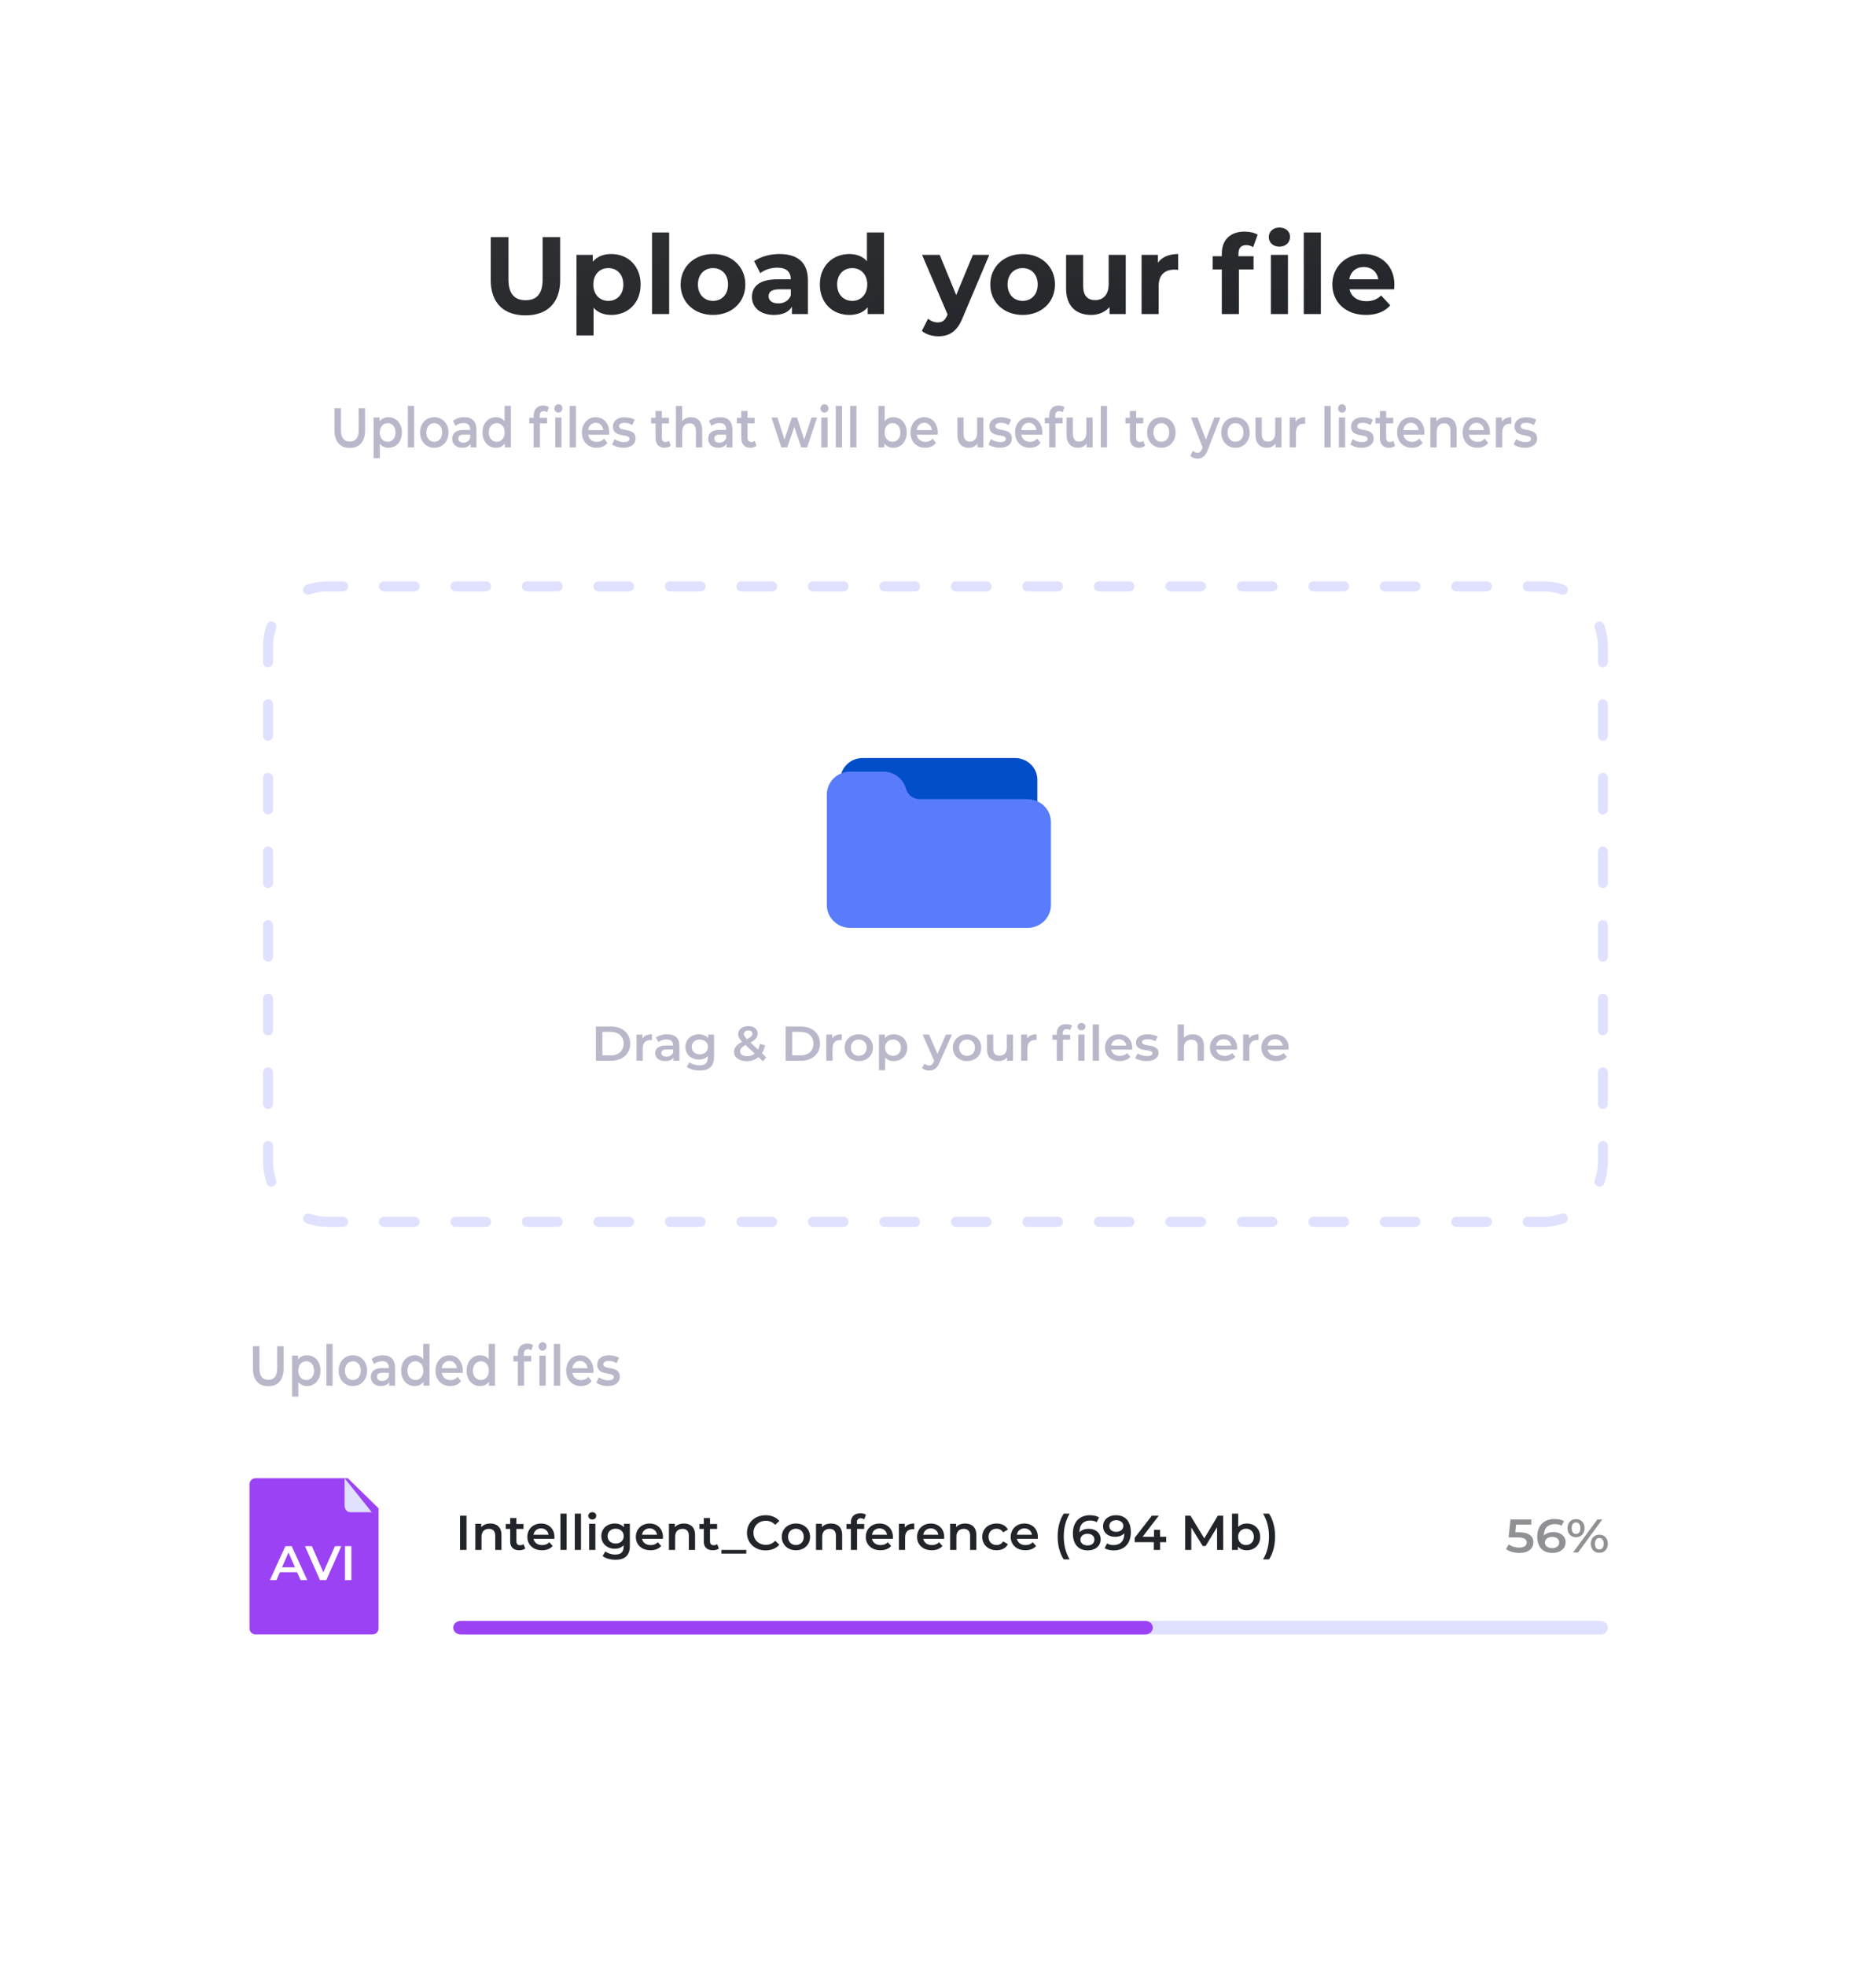 <svg width="272" height="285" viewBox="0 0 272 285" fill="none" xmlns="http://www.w3.org/2000/svg">
<g filter="url(#filter0_d)">
<path d="M15 16.179C15 11.31 18.962 7.364 23.849 7.364H248.015C252.902 7.364 256.864 11.31 256.864 16.179V252.711C256.864 257.579 252.902 261.526 248.015 261.526H23.849C18.962 261.526 15 257.579 15 252.711V16.179Z" fill="white"/>
</g>
<path d="M76.184 45.711C79.343 45.711 81.217 43.894 81.217 40.611V34.364H78.677V40.515C78.677 42.635 77.772 43.512 76.2 43.512C74.644 43.512 73.724 42.635 73.724 40.515V34.364H71.152V40.611C71.152 43.894 73.025 45.711 76.184 45.711Z" fill="url(#paint0_linear)"/>
<path d="M88.632 36.818C87.489 36.818 86.568 37.184 85.949 37.934V36.945H83.583V48.611H86.06V44.611C86.695 45.312 87.568 45.647 88.632 45.647C91.029 45.647 92.886 43.926 92.886 41.233C92.886 38.539 91.029 36.818 88.632 36.818ZM88.203 43.607C86.965 43.607 86.028 42.715 86.028 41.233C86.028 39.75 86.965 38.858 88.203 38.858C89.441 38.858 90.378 39.75 90.378 41.233C90.378 42.715 89.441 43.607 88.203 43.607Z" fill="url(#paint1_linear)"/>
<path d="M94.544 45.52H97.02V33.694H94.544V45.52Z" fill="url(#paint2_linear)"/>
<path d="M103.383 45.647C106.097 45.647 108.066 43.814 108.066 41.233C108.066 38.651 106.097 36.818 103.383 36.818C100.668 36.818 98.684 38.651 98.684 41.233C98.684 43.814 100.668 45.647 103.383 45.647ZM103.383 43.607C102.144 43.607 101.192 42.715 101.192 41.233C101.192 39.75 102.144 38.858 103.383 38.858C104.621 38.858 105.557 39.75 105.557 41.233C105.557 42.715 104.621 43.607 103.383 43.607Z" fill="url(#paint3_linear)"/>
<path d="M113.026 36.818C111.661 36.818 110.28 37.184 109.343 37.854L110.232 39.591C110.851 39.097 111.788 38.794 112.693 38.794C114.026 38.794 114.661 39.416 114.661 40.483H112.693C110.089 40.483 109.026 41.535 109.026 43.049C109.026 44.532 110.216 45.647 112.217 45.647C113.471 45.647 114.36 45.233 114.82 44.452V45.52H117.138V40.627C117.138 38.029 115.63 36.818 113.026 36.818ZM112.836 43.974C111.963 43.974 111.439 43.559 111.439 42.938C111.439 42.364 111.804 41.934 112.963 41.934H114.661V42.81C114.376 43.591 113.661 43.974 112.836 43.974Z" fill="url(#paint4_linear)"/>
<path d="M125.695 33.694V37.854C125.076 37.153 124.187 36.818 123.139 36.818C120.726 36.818 118.869 38.539 118.869 41.233C118.869 43.926 120.726 45.647 123.139 45.647C124.282 45.647 125.187 45.281 125.806 44.532V45.52H128.171V33.694H125.695ZM123.568 43.607C122.33 43.607 121.377 42.715 121.377 41.233C121.377 39.75 122.33 38.858 123.568 38.858C124.79 38.858 125.743 39.75 125.743 41.233C125.743 42.715 124.79 43.607 123.568 43.607Z" fill="url(#paint5_linear)"/>
<path d="M141.055 36.945L138.642 42.763L136.245 36.945H133.689L137.388 45.583L137.356 45.663C137.023 46.428 136.642 46.731 135.959 46.731C135.467 46.731 134.943 46.524 134.562 46.189L133.658 47.958C134.213 48.452 135.166 48.739 136.039 48.739C137.579 48.739 138.753 48.117 139.579 46.046L143.436 36.945H141.055Z" fill="url(#paint6_linear)"/>
<path d="M148.278 45.647C150.993 45.647 152.961 43.814 152.961 41.233C152.961 38.651 150.993 36.818 148.278 36.818C145.564 36.818 143.579 38.651 143.579 41.233C143.579 43.814 145.564 45.647 148.278 45.647ZM148.278 43.607C147.04 43.607 146.088 42.715 146.088 41.233C146.088 39.75 147.04 38.858 148.278 38.858C149.517 38.858 150.453 39.75 150.453 41.233C150.453 42.715 149.517 43.607 148.278 43.607Z" fill="url(#paint7_linear)"/>
<path d="M160.744 36.945V41.185C160.744 42.763 159.919 43.496 158.776 43.496C157.681 43.496 157.046 42.858 157.046 41.424V36.945H154.569V41.79C154.569 44.436 156.077 45.647 158.22 45.647C159.268 45.647 160.22 45.249 160.871 44.5V45.52H163.221V36.945H160.744Z" fill="url(#paint8_linear)"/>
<path d="M167.88 38.077V36.945H165.515V45.52H167.992V41.472C167.992 39.83 168.896 39.081 170.262 39.081C170.452 39.081 170.611 39.097 170.817 39.113V36.818C169.5 36.818 168.484 37.248 167.88 38.077Z" fill="url(#paint9_linear)"/>
<path d="M185.499 35.75C186.42 35.75 187.039 35.145 187.039 34.316C187.039 33.551 186.42 32.977 185.499 32.977C184.579 32.977 183.959 33.583 183.959 34.364C183.959 35.145 184.579 35.75 185.499 35.75ZM180.689 35.527C181.07 35.527 181.42 35.639 181.689 35.83L182.34 34.029C181.88 33.71 181.15 33.567 180.451 33.567C178.324 33.567 177.149 34.826 177.149 36.754V37.137H175.832V39.049H177.149V45.52H179.626V39.049H181.753V37.137H179.562V36.77C179.562 35.925 179.959 35.527 180.689 35.527ZM184.261 45.52H186.738V36.945H184.261V45.52Z" fill="url(#paint10_linear)"/>
<path d="M189.033 45.52H191.509V33.694H189.033V45.52Z" fill="url(#paint11_linear)"/>
<path d="M202.174 41.264C202.174 38.507 200.237 36.818 197.729 36.818C195.125 36.818 193.173 38.667 193.173 41.233C193.173 43.782 195.093 45.647 198.046 45.647C199.586 45.647 200.777 45.169 201.57 44.261L200.253 42.826C199.665 43.384 199.014 43.655 198.11 43.655C196.808 43.655 195.903 43.002 195.665 41.934H202.126C202.142 41.727 202.174 41.456 202.174 41.264ZM197.744 38.699C198.856 38.699 199.665 39.4 199.84 40.483H195.633C195.808 39.384 196.617 38.699 197.744 38.699Z" fill="url(#paint12_linear)"/>
<path d="M50.718 64.924C52.101 64.924 52.934 64.025 52.934 62.373V59.173H52.007V62.332C52.007 63.498 51.543 64.001 50.725 64.001C49.907 64.001 49.436 63.498 49.436 62.332V59.173H48.494V62.373C48.494 64.025 49.327 64.924 50.718 64.924Z" fill="#B8B8CA"/>
<path d="M56.309 60.469C55.781 60.469 55.332 60.672 55.028 61.085V60.518H54.166V66.414H55.071V64.317C55.383 64.713 55.817 64.9 56.309 64.9C57.439 64.9 58.272 64.025 58.272 62.68C58.272 61.344 57.439 60.469 56.309 60.469ZM56.208 64.033C55.556 64.033 55.056 63.507 55.056 62.68C55.056 61.854 55.556 61.328 56.208 61.328C56.86 61.328 57.352 61.854 57.352 62.68C57.352 63.507 56.86 64.033 56.208 64.033Z" fill="#B8B8CA"/>
<path d="M59.131 64.843H60.036V58.833H59.131V64.843Z" fill="#B8B8CA"/>
<path d="M62.963 64.9C64.165 64.9 65.027 63.976 65.027 62.68C65.027 61.385 64.165 60.469 62.963 60.469C61.775 60.469 60.906 61.385 60.906 62.68C60.906 63.976 61.775 64.9 62.963 64.9ZM62.963 64.033C62.311 64.033 61.818 63.507 61.818 62.68C61.818 61.854 62.311 61.328 62.963 61.328C63.622 61.328 64.114 61.854 64.114 62.68C64.114 63.507 63.622 64.033 62.963 64.033Z" fill="#B8B8CA"/>
<path d="M67.321 60.469C66.698 60.469 66.097 60.647 65.684 61.004L66.039 61.741C66.328 61.474 66.778 61.312 67.212 61.312C67.857 61.312 68.175 61.66 68.175 62.251V62.316H67.176C66.002 62.316 65.568 62.883 65.568 63.604C65.568 64.357 66.126 64.9 67.009 64.9C67.589 64.9 68.009 64.689 68.226 64.317V64.843H69.081V62.308C69.081 61.06 68.436 60.469 67.321 60.469ZM67.198 64.163C66.734 64.163 66.459 63.928 66.459 63.563C66.459 63.247 66.625 62.988 67.241 62.988H68.175V63.49C68.023 63.936 67.639 64.163 67.198 64.163Z" fill="#B8B8CA"/>
<path d="M73.16 58.833V61.052C72.856 60.656 72.415 60.469 71.915 60.469C70.792 60.469 69.959 61.336 69.959 62.68C69.959 64.025 70.792 64.9 71.915 64.9C72.444 64.9 72.892 64.697 73.197 64.284V64.843H74.066V58.833H73.16ZM72.023 64.033C71.371 64.033 70.872 63.507 70.872 62.68C70.872 61.854 71.371 61.328 72.023 61.328C72.675 61.328 73.175 61.854 73.175 62.68C73.175 63.507 72.675 64.033 72.023 64.033Z" fill="#B8B8CA"/>
<path d="M80.96 59.805C81.3 59.805 81.54 59.53 81.54 59.173C81.54 58.841 81.293 58.59 80.96 58.59C80.627 58.59 80.381 58.857 80.381 59.198C80.381 59.538 80.627 59.805 80.96 59.805ZM77.375 60.275V60.55H76.738V61.36H77.375V64.843H78.28V61.36H79.316V60.55H78.251V60.291C78.251 59.829 78.447 59.594 78.823 59.594C79.012 59.594 79.186 59.667 79.323 59.773L79.577 59.011C79.374 58.849 79.07 58.776 78.758 58.776C77.86 58.776 77.375 59.368 77.375 60.275ZM80.504 64.843H81.409V60.518H80.504V64.843Z" fill="#B8B8CA"/>
<path d="M82.599 64.843H83.504V58.833H82.599V64.843Z" fill="#B8B8CA"/>
<path d="M88.328 62.705C88.328 61.352 87.503 60.469 86.373 60.469C85.221 60.469 84.374 61.393 84.374 62.68C84.374 63.968 85.214 64.9 86.51 64.9C87.177 64.9 87.72 64.657 88.068 64.195L87.582 63.571C87.307 63.887 86.967 64.041 86.532 64.041C85.859 64.041 85.388 63.636 85.279 63.004H88.314C88.321 62.907 88.328 62.786 88.328 62.705ZM86.373 61.279C86.967 61.279 87.394 61.709 87.466 62.332H85.272C85.359 61.7 85.786 61.279 86.373 61.279Z" fill="#B8B8CA"/>
<path d="M90.393 64.9C91.48 64.9 92.146 64.373 92.146 63.563C92.146 61.87 89.756 62.648 89.756 61.773C89.756 61.49 90.016 61.287 90.567 61.287C90.936 61.287 91.306 61.368 91.675 61.611L92.023 60.842C91.675 60.607 91.088 60.469 90.574 60.469C89.531 60.469 88.872 61.004 88.872 61.822C88.872 63.547 91.262 62.77 91.262 63.596C91.262 63.895 91.023 64.074 90.451 64.074C89.966 64.074 89.444 63.895 89.104 63.644L88.756 64.414C89.104 64.689 89.749 64.9 90.393 64.9Z" fill="#B8B8CA"/>
<path d="M96.999 63.887C96.861 64.009 96.68 64.066 96.492 64.066C96.144 64.066 95.956 63.839 95.956 63.417V61.36H96.991V60.55H95.956V59.562H95.05V60.55H94.413V61.36H95.05V63.442C95.05 64.398 95.535 64.9 96.383 64.9C96.709 64.9 97.035 64.802 97.252 64.608L96.999 63.887Z" fill="#B8B8CA"/>
<path d="M100.191 60.469C99.655 60.469 99.199 60.664 98.902 61.02V58.833H97.997V64.843H98.902V62.656C98.902 61.789 99.337 61.352 99.981 61.352C100.561 61.352 100.901 61.725 100.901 62.494V64.843H101.806V62.364C101.806 61.06 101.118 60.469 100.191 60.469Z" fill="#B8B8CA"/>
<path d="M104.432 60.469C103.81 60.469 103.208 60.647 102.796 61.004L103.15 61.741C103.44 61.474 103.889 61.312 104.324 61.312C104.968 61.312 105.287 61.66 105.287 62.251V62.316H104.288C103.114 62.316 102.68 62.883 102.68 63.604C102.68 64.357 103.237 64.9 104.121 64.9C104.7 64.9 105.121 64.689 105.338 64.317V64.843H106.192V62.308C106.192 61.06 105.548 60.469 104.432 60.469ZM104.309 64.163C103.846 64.163 103.571 63.928 103.571 63.563C103.571 63.247 103.737 62.988 104.353 62.988H105.287V63.49C105.135 63.936 104.751 64.163 104.309 64.163Z" fill="#B8B8CA"/>
<path d="M109.426 63.887C109.288 64.009 109.107 64.066 108.919 64.066C108.571 64.066 108.383 63.839 108.383 63.417V61.36H109.418V60.55H108.383V59.562H107.477V60.55H106.84V61.36H107.477V63.442C107.477 64.398 107.963 64.9 108.81 64.9C109.136 64.9 109.462 64.802 109.679 64.608L109.426 63.887Z" fill="#B8B8CA"/>
<path d="M117.655 60.518L116.605 63.725L115.562 60.518H114.801L113.737 63.709L112.715 60.518H111.861L113.28 64.843H114.149L115.163 61.862L116.163 64.843H117.032L118.459 60.518H117.655Z" fill="#B8B8CA"/>
<path d="M119.538 59.805C119.878 59.805 120.117 59.53 120.117 59.173C120.117 58.841 119.871 58.59 119.538 58.59C119.204 58.59 118.958 58.857 118.958 59.198C118.958 59.538 119.204 59.805 119.538 59.805ZM119.081 64.843H119.987V60.518H119.081V64.843Z" fill="#B8B8CA"/>
<path d="M121.175 64.843H122.08V58.833H121.175V64.843Z" fill="#B8B8CA"/>
<path d="M123.268 64.843H124.174V58.833H123.268V64.843Z" fill="#B8B8CA"/>
<path d="M129.508 60.469C129.015 60.469 128.58 60.656 128.269 61.044V58.833H127.364V64.843H128.226V64.284C128.53 64.697 128.979 64.9 129.508 64.9C130.637 64.9 131.47 64.025 131.47 62.68C131.47 61.336 130.637 60.469 129.508 60.469ZM129.406 64.033C128.754 64.033 128.255 63.507 128.255 62.68C128.255 61.854 128.754 61.328 129.406 61.328C130.058 61.328 130.55 61.854 130.55 62.68C130.55 63.507 130.058 64.033 129.406 64.033Z" fill="#B8B8CA"/>
<path d="M135.965 62.705C135.965 61.352 135.139 60.469 134.009 60.469C132.858 60.469 132.01 61.393 132.01 62.68C132.01 63.968 132.85 64.9 134.147 64.9C134.813 64.9 135.356 64.657 135.704 64.195L135.219 63.571C134.944 63.887 134.603 64.041 134.169 64.041C133.495 64.041 133.024 63.636 132.916 63.004H135.95C135.958 62.907 135.965 62.786 135.965 62.705ZM134.009 61.279C134.603 61.279 135.03 61.709 135.103 62.332H132.908C132.995 61.7 133.423 61.279 134.009 61.279Z" fill="#B8B8CA"/>
<path d="M141.675 60.518V62.705C141.675 63.571 141.248 64.009 140.618 64.009C140.046 64.009 139.712 63.636 139.712 62.85V60.518H138.807V62.988C138.807 64.292 139.481 64.9 140.473 64.9C140.973 64.9 141.429 64.689 141.719 64.292V64.843H142.581V60.518H141.675Z" fill="#B8B8CA"/>
<path d="M144.961 64.9C146.047 64.9 146.714 64.373 146.714 63.563C146.714 61.87 144.324 62.648 144.324 61.773C144.324 61.49 144.584 61.287 145.135 61.287C145.504 61.287 145.874 61.368 146.243 61.611L146.591 60.842C146.243 60.607 145.656 60.469 145.142 60.469C144.099 60.469 143.44 61.004 143.44 61.822C143.44 63.547 145.83 62.77 145.83 63.596C145.83 63.895 145.591 64.074 145.019 64.074C144.534 64.074 144.012 63.895 143.672 63.644L143.324 64.414C143.672 64.689 144.316 64.9 144.961 64.9Z" fill="#B8B8CA"/>
<path d="M151.129 62.705C151.129 61.352 150.303 60.469 149.174 60.469C148.022 60.469 147.175 61.393 147.175 62.68C147.175 63.968 148.015 64.9 149.311 64.9C149.978 64.9 150.521 64.657 150.868 64.195L150.383 63.571C150.108 63.887 149.768 64.041 149.333 64.041C148.659 64.041 148.189 63.636 148.08 63.004H151.115C151.122 62.907 151.129 62.786 151.129 62.705ZM149.174 61.279C149.768 61.279 150.195 61.709 150.267 62.332H148.073C148.16 61.7 148.587 61.279 149.174 61.279Z" fill="#B8B8CA"/>
<path d="M153.57 59.594C153.759 59.594 153.933 59.667 154.07 59.773L154.324 59.011C154.121 58.849 153.817 58.776 153.505 58.776C152.607 58.776 152.122 59.368 152.122 60.275V60.55H151.485V61.36H152.122V64.843H153.027V61.36H154.063V60.55H152.998V60.291C152.998 59.829 153.194 59.594 153.57 59.594Z" fill="#B8B8CA"/>
<path d="M157.512 60.518V62.705C157.512 63.571 157.084 64.009 156.454 64.009C155.882 64.009 155.549 63.636 155.549 62.85V60.518H154.643V62.988C154.643 64.292 155.317 64.9 156.309 64.9C156.809 64.9 157.265 64.689 157.555 64.292V64.843H158.417V60.518H157.512Z" fill="#B8B8CA"/>
<path d="M159.602 64.843H160.508V58.833H159.602V64.843Z" fill="#B8B8CA"/>
<path d="M165.769 63.887C165.631 64.009 165.45 64.066 165.262 64.066C164.914 64.066 164.726 63.839 164.726 63.417V61.36H165.762V60.55H164.726V59.562H163.821V60.55H163.183V61.36H163.821V63.442C163.821 64.398 164.306 64.9 165.153 64.9C165.479 64.9 165.805 64.802 166.022 64.608L165.769 63.887Z" fill="#B8B8CA"/>
<path d="M168.378 64.9C169.58 64.9 170.442 63.976 170.442 62.68C170.442 61.385 169.58 60.469 168.378 60.469C167.19 60.469 166.321 61.385 166.321 62.68C166.321 63.976 167.19 64.9 168.378 64.9ZM168.378 64.033C167.726 64.033 167.234 63.507 167.234 62.68C167.234 61.854 167.726 61.328 168.378 61.328C169.037 61.328 169.53 61.854 169.53 62.68C169.53 63.507 169.037 64.033 168.378 64.033Z" fill="#B8B8CA"/>
<path d="M176.062 60.518L174.838 63.717L173.621 60.518H172.679L174.367 64.859L174.302 65.029C174.128 65.459 173.94 65.629 173.621 65.629C173.375 65.629 173.129 65.515 172.955 65.329L172.593 66.074C172.839 66.325 173.244 66.471 173.628 66.471C174.273 66.471 174.765 66.171 175.12 65.191L176.931 60.518H176.062Z" fill="#B8B8CA"/>
<path d="M179.129 64.9C180.331 64.9 181.193 63.976 181.193 62.68C181.193 61.385 180.331 60.469 179.129 60.469C177.941 60.469 177.072 61.385 177.072 62.68C177.072 63.976 177.941 64.9 179.129 64.9ZM179.129 64.033C178.477 64.033 177.985 63.507 177.985 62.68C177.985 61.854 178.477 61.328 179.129 61.328C179.788 61.328 180.281 61.854 180.281 62.68C180.281 63.507 179.788 64.033 179.129 64.033Z" fill="#B8B8CA"/>
<path d="M184.898 60.518V62.705C184.898 63.571 184.471 64.009 183.841 64.009C183.268 64.009 182.935 63.636 182.935 62.85V60.518H182.03V62.988C182.03 64.292 182.703 64.9 183.696 64.9C184.195 64.9 184.652 64.689 184.941 64.292V64.843H185.803V60.518H184.898Z" fill="#B8B8CA"/>
<path d="M187.851 61.15V60.518H186.989V64.843H187.894V62.745C187.894 61.862 188.329 61.409 189.017 61.409C189.082 61.409 189.147 61.417 189.227 61.433V60.469C188.582 60.469 188.111 60.696 187.851 61.15Z" fill="#B8B8CA"/>
<path d="M192.032 64.843H192.937V58.833H192.032V64.843Z" fill="#B8B8CA"/>
<path d="M194.582 59.805C194.922 59.805 195.161 59.53 195.161 59.173C195.161 58.841 194.915 58.59 194.582 58.59C194.248 58.59 194.002 58.857 194.002 59.198C194.002 59.538 194.248 59.805 194.582 59.805ZM194.125 64.843H195.031V60.518H194.125V64.843Z" fill="#B8B8CA"/>
<path d="M197.414 64.9C198.5 64.9 199.167 64.373 199.167 63.563C199.167 61.87 196.777 62.648 196.777 61.773C196.777 61.49 197.037 61.287 197.588 61.287C197.957 61.287 198.327 61.368 198.696 61.611L199.044 60.842C198.696 60.607 198.109 60.469 197.595 60.469C196.552 60.469 195.893 61.004 195.893 61.822C195.893 63.547 198.283 62.77 198.283 63.596C198.283 63.895 198.044 64.074 197.472 64.074C196.987 64.074 196.465 63.895 196.125 63.644L195.777 64.414C196.125 64.689 196.769 64.9 197.414 64.9Z" fill="#B8B8CA"/>
<path d="M202.018 63.887C201.88 64.009 201.699 64.066 201.511 64.066C201.163 64.066 200.975 63.839 200.975 63.417V61.36H202.011V60.55H200.975V59.562H200.069V60.55H199.432V61.36H200.069V63.442C200.069 64.398 200.555 64.9 201.402 64.9C201.728 64.9 202.054 64.802 202.271 64.608L202.018 63.887Z" fill="#B8B8CA"/>
<path d="M206.525 62.705C206.525 61.352 205.699 60.469 204.569 60.469C203.417 60.469 202.57 61.393 202.57 62.68C202.57 63.968 203.41 64.9 204.707 64.9C205.373 64.9 205.916 64.657 206.264 64.195L205.779 63.571C205.503 63.887 205.163 64.041 204.728 64.041C204.055 64.041 203.584 63.636 203.475 63.004H206.51C206.517 62.907 206.525 62.786 206.525 62.705ZM204.569 61.279C205.163 61.279 205.59 61.709 205.663 62.332H203.468C203.555 61.7 203.982 61.279 204.569 61.279Z" fill="#B8B8CA"/>
<path d="M209.589 60.469C209.024 60.469 208.553 60.68 208.256 61.077V60.518H207.394V64.843H208.3V62.656C208.3 61.789 208.734 61.352 209.379 61.352C209.958 61.352 210.299 61.725 210.299 62.494V64.843H211.204V62.364C211.204 61.06 210.516 60.469 209.589 60.469Z" fill="#B8B8CA"/>
<path d="M216.024 62.705C216.024 61.352 215.198 60.469 214.068 60.469C212.916 60.469 212.069 61.393 212.069 62.68C212.069 63.968 212.909 64.9 214.206 64.9C214.872 64.9 215.415 64.657 215.763 64.195L215.278 63.571C215.002 63.887 214.662 64.041 214.227 64.041C213.554 64.041 213.083 63.636 212.974 63.004H216.009C216.016 62.907 216.024 62.786 216.024 62.705ZM214.068 61.279C214.662 61.279 215.089 61.709 215.162 62.332H212.967C213.054 61.7 213.481 61.279 214.068 61.279Z" fill="#B8B8CA"/>
<path d="M217.755 61.15V60.518H216.893V64.843H217.799V62.745C217.799 61.862 218.233 61.409 218.921 61.409C218.986 61.409 219.051 61.417 219.131 61.433V60.469C218.487 60.469 218.016 60.696 217.755 61.15Z" fill="#B8B8CA"/>
<path d="M221.108 64.9C222.195 64.9 222.861 64.373 222.861 63.563C222.861 61.87 220.471 62.648 220.471 61.773C220.471 61.49 220.732 61.287 221.282 61.287C221.652 61.287 222.021 61.368 222.39 61.611L222.738 60.842C222.39 60.607 221.804 60.469 221.289 60.469C220.246 60.469 219.587 61.004 219.587 61.822C219.587 63.547 221.977 62.77 221.977 63.596C221.977 63.895 221.738 64.074 221.166 64.074C220.681 64.074 220.16 63.895 219.819 63.644L219.472 64.414C219.819 64.689 220.464 64.9 221.108 64.9Z" fill="#B8B8CA"/>
<path d="M38.899 200.917C40.284 200.917 41.118 200.012 41.118 198.347V195.125H40.19V198.307C40.19 199.481 39.726 199.987 38.906 199.987C38.087 199.987 37.615 199.481 37.615 198.307V195.125H36.673V198.347C36.673 200.012 37.507 200.917 38.899 200.917Z" fill="#B8B8CA"/>
<path d="M44.498 196.43C43.969 196.43 43.519 196.634 43.214 197.05V196.479H42.351V202.418H43.258V200.305C43.57 200.705 44.005 200.893 44.498 200.893C45.629 200.893 46.463 200.012 46.463 198.657C46.463 197.311 45.629 196.43 44.498 196.43ZM44.396 200.02C43.744 200.02 43.243 199.489 43.243 198.657C43.243 197.825 43.744 197.295 44.396 197.295C45.049 197.295 45.542 197.825 45.542 198.657C45.542 199.489 45.049 200.02 44.396 200.02Z" fill="#B8B8CA"/>
<path d="M47.323 200.836H48.229V194.782H47.323V200.836Z" fill="#B8B8CA"/>
<path d="M51.16 200.893C52.363 200.893 53.226 199.963 53.226 198.657C53.226 197.352 52.363 196.43 51.16 196.43C49.97 196.43 49.1 197.352 49.1 198.657C49.1 199.963 49.97 200.893 51.16 200.893ZM51.16 200.02C50.507 200.02 50.014 199.489 50.014 198.657C50.014 197.825 50.507 197.295 51.16 197.295C51.819 197.295 52.313 197.825 52.313 198.657C52.313 199.489 51.819 200.02 51.16 200.02Z" fill="#B8B8CA"/>
<path d="M55.523 196.43C54.899 196.43 54.297 196.61 53.884 196.969L54.239 197.711C54.529 197.442 54.979 197.279 55.414 197.279C56.06 197.279 56.379 197.629 56.379 198.225V198.29H55.378C54.203 198.29 53.768 198.861 53.768 199.587C53.768 200.346 54.327 200.893 55.211 200.893C55.791 200.893 56.212 200.681 56.429 200.305V200.836H57.285V198.282C57.285 197.026 56.64 196.43 55.523 196.43ZM55.4 200.15C54.936 200.15 54.66 199.914 54.66 199.547C54.66 199.228 54.827 198.967 55.443 198.967H56.379V199.473C56.227 199.922 55.842 200.15 55.4 200.15Z" fill="#B8B8CA"/>
<path d="M61.37 194.782V197.017C61.066 196.618 60.623 196.43 60.123 196.43C58.999 196.43 58.165 197.303 58.165 198.657C58.165 200.012 58.999 200.893 60.123 200.893C60.652 200.893 61.102 200.689 61.407 200.273V200.836H62.277V194.782H61.37ZM60.232 200.02C59.579 200.02 59.079 199.489 59.079 198.657C59.079 197.825 59.579 197.295 60.232 197.295C60.884 197.295 61.385 197.825 61.385 198.657C61.385 199.489 60.884 200.02 60.232 200.02Z" fill="#B8B8CA"/>
<path d="M67.103 198.682C67.103 197.319 66.276 196.43 65.145 196.43C63.992 196.43 63.144 197.36 63.144 198.657C63.144 199.955 63.985 200.893 65.283 200.893C65.95 200.893 66.494 200.648 66.842 200.183L66.356 199.555C66.081 199.873 65.74 200.028 65.305 200.028C64.63 200.028 64.159 199.62 64.05 198.984H67.088C67.096 198.886 67.103 198.763 67.103 198.682ZM65.145 197.246C65.74 197.246 66.168 197.678 66.24 198.307H64.043C64.13 197.67 64.558 197.246 65.145 197.246Z" fill="#B8B8CA"/>
<path d="M70.86 194.782V197.017C70.555 196.618 70.113 196.43 69.613 196.43C68.489 196.43 67.655 197.303 67.655 198.657C67.655 200.012 68.489 200.893 69.613 200.893C70.142 200.893 70.592 200.689 70.896 200.273V200.836H71.766V194.782H70.86ZM69.722 200.02C69.069 200.02 68.568 199.489 68.568 198.657C68.568 197.825 69.069 197.295 69.722 197.295C70.374 197.295 70.874 197.825 70.874 198.657C70.874 199.489 70.374 200.02 69.722 200.02Z" fill="#B8B8CA"/>
<path d="M78.669 195.761C79.01 195.761 79.25 195.484 79.25 195.125C79.25 194.79 79.003 194.537 78.669 194.537C78.336 194.537 78.089 194.807 78.089 195.149C78.089 195.492 78.336 195.761 78.669 195.761ZM75.08 196.234V196.512H74.442V197.328H75.08V200.836H75.986V197.328H77.023V196.512H75.957V196.251C75.957 195.786 76.153 195.549 76.53 195.549C76.719 195.549 76.893 195.622 77.031 195.728L77.284 194.962C77.081 194.798 76.777 194.725 76.465 194.725C75.566 194.725 75.08 195.321 75.08 196.234ZM78.213 200.836H79.119V196.479H78.213V200.836Z" fill="#B8B8CA"/>
<path d="M80.311 200.836H81.217V194.782H80.311V200.836Z" fill="#B8B8CA"/>
<path d="M86.047 198.682C86.047 197.319 85.22 196.43 84.089 196.43C82.936 196.43 82.088 197.36 82.088 198.657C82.088 199.955 82.929 200.893 84.227 200.893C84.894 200.893 85.438 200.648 85.786 200.183L85.3 199.555C85.025 199.873 84.684 200.028 84.249 200.028C83.574 200.028 83.103 199.62 82.994 198.984H86.033C86.04 198.886 86.047 198.763 86.047 198.682ZM84.089 197.246C84.684 197.246 85.112 197.678 85.184 198.307H82.987C83.074 197.67 83.502 197.246 84.089 197.246Z" fill="#B8B8CA"/>
<path d="M88.115 200.893C89.202 200.893 89.869 200.362 89.869 199.547C89.869 197.841 87.476 198.625 87.476 197.744C87.476 197.458 87.737 197.254 88.288 197.254C88.658 197.254 89.028 197.336 89.398 197.58L89.746 196.805C89.398 196.569 88.811 196.43 88.296 196.43C87.251 196.43 86.592 196.969 86.592 197.793C86.592 199.53 88.985 198.747 88.985 199.579C88.985 199.881 88.745 200.061 88.172 200.061C87.687 200.061 87.165 199.881 86.824 199.628L86.475 200.403C86.824 200.681 87.469 200.893 88.115 200.893Z" fill="#B8B8CA"/>
<path d="M36.175 215.119C36.175 214.638 36.574 214.248 37.066 214.248H50.43L54.885 218.604V236.026C54.885 236.507 54.486 236.897 53.994 236.897H37.066C36.574 236.897 36.175 236.507 36.175 236.026L36.175 215.119Z" fill="#9C42F5"/>
<path d="M43.578 229.019H44.549L42.292 224.096H41.378L39.129 229.019H40.086L40.578 227.88H43.078L43.578 229.019ZM40.893 227.162L41.828 225.01L42.771 227.162H40.893Z" fill="white"/>
<path d="M48.562 224.096L46.883 227.894L45.219 224.096H44.213L46.398 229.019H47.312L49.49 224.096H48.562Z" fill="white"/>
<path d="M50.017 229.019H50.946V224.096H50.017V229.019Z" fill="white"/>
<path d="M49.961 214.249V218.188C49.961 218.731 50.314 219.172 50.749 219.172H53.9L49.961 214.249Z" fill="#E0E0FF"/>
<path d="M66.702 224.642H67.638V219.682H66.702V224.642Z" fill="#212429"/>
<path d="M71.099 220.816C70.537 220.816 70.068 221 69.773 221.347V220.858H68.916V224.642H69.816V222.729C69.816 221.971 70.249 221.588 70.89 221.588C71.466 221.588 71.805 221.914 71.805 222.587V224.642H72.705V222.474C72.705 221.333 72.021 220.816 71.099 220.816Z" fill="#212429"/>
<path d="M75.908 223.806C75.771 223.912 75.591 223.961 75.404 223.961C75.058 223.961 74.871 223.763 74.871 223.395V221.595H75.901V220.887H74.871V220.023H73.97V220.887H73.336V221.595H73.97V223.416C73.97 224.252 74.453 224.691 75.296 224.691C75.62 224.691 75.944 224.606 76.16 224.436L75.908 223.806Z" fill="#212429"/>
<path d="M80.391 222.771C80.391 221.588 79.57 220.816 78.446 220.816C77.3 220.816 76.457 221.624 76.457 222.75C76.457 223.876 77.293 224.691 78.583 224.691C79.246 224.691 79.786 224.479 80.132 224.075L79.649 223.529C79.375 223.806 79.037 223.94 78.604 223.94C77.934 223.94 77.466 223.586 77.358 223.033H80.377C80.384 222.948 80.391 222.842 80.391 222.771ZM78.446 221.524C79.037 221.524 79.462 221.9 79.534 222.445H77.351C77.437 221.893 77.862 221.524 78.446 221.524Z" fill="#212429"/>
<path d="M81.256 224.642H82.157V219.385H81.256V224.642Z" fill="#212429"/>
<path d="M83.339 224.642H84.239V219.385H83.339V224.642Z" fill="#212429"/>
<path d="M85.875 220.235C86.214 220.235 86.451 219.994 86.451 219.682C86.451 219.392 86.206 219.172 85.875 219.172C85.544 219.172 85.299 219.406 85.299 219.704C85.299 220.001 85.544 220.235 85.875 220.235ZM85.421 224.642H86.322V220.858H85.421V224.642Z" fill="#212429"/>
<path d="M90.465 220.858V221.361C90.148 220.986 89.672 220.816 89.132 220.816C88.029 220.816 87.187 221.539 87.187 222.637C87.187 223.735 88.029 224.472 89.132 224.472C89.65 224.472 90.104 224.309 90.421 223.969V224.167C90.421 224.932 90.047 225.315 89.197 225.315C88.663 225.315 88.116 225.137 87.777 224.861L87.374 225.527C87.813 225.881 88.527 226.066 89.247 226.066C90.594 226.066 91.322 225.442 91.322 224.068V220.858H90.465ZM89.269 223.721C88.584 223.721 88.094 223.281 88.094 222.637C88.094 221.999 88.584 221.567 89.269 221.567C89.946 221.567 90.436 221.999 90.436 222.637C90.436 223.281 89.946 223.721 89.269 223.721Z" fill="#212429"/>
<path d="M96.123 222.771C96.123 221.588 95.301 220.816 94.177 220.816C93.032 220.816 92.189 221.624 92.189 222.75C92.189 223.876 93.025 224.691 94.314 224.691C94.977 224.691 95.517 224.479 95.863 224.075L95.38 223.529C95.107 223.806 94.768 223.94 94.336 223.94C93.666 223.94 93.198 223.586 93.089 223.033H96.108C96.115 222.948 96.123 222.842 96.123 222.771ZM94.177 221.524C94.768 221.524 95.193 221.9 95.265 222.445H93.082C93.169 221.893 93.594 221.524 94.177 221.524Z" fill="#212429"/>
<path d="M99.17 220.816C98.609 220.816 98.14 221 97.845 221.347V220.858H96.987V224.642H97.888V222.729C97.888 221.971 98.32 221.588 98.962 221.588C99.538 221.588 99.876 221.914 99.876 222.587V224.642H100.777V222.474C100.777 221.333 100.093 220.816 99.17 220.816Z" fill="#212429"/>
<path d="M103.98 223.806C103.843 223.912 103.663 223.961 103.476 223.961C103.13 223.961 102.942 223.763 102.942 223.395V221.595H103.973V220.887H102.942V220.023H102.042V220.887H101.408V221.595H102.042V223.416C102.042 224.252 102.525 224.691 103.367 224.691C103.692 224.691 104.016 224.606 104.232 224.436L103.98 223.806Z" fill="#212429"/>
<path d="M104.6 225.18H108.202V224.642H104.6V225.18Z" fill="#212429"/>
<path d="M110.996 224.712C111.824 224.712 112.53 224.422 112.998 223.884L112.393 223.317C112.026 223.714 111.572 223.905 111.046 223.905C110.001 223.905 109.245 223.182 109.245 222.162C109.245 221.142 110.001 220.419 111.046 220.419C111.572 220.419 112.026 220.611 112.393 221L112.998 220.44C112.53 219.902 111.824 219.612 111.003 219.612C109.454 219.612 108.301 220.681 108.301 222.162C108.301 223.643 109.454 224.712 110.996 224.712Z" fill="#212429"/>
<path d="M115.398 224.691C116.594 224.691 117.451 223.884 117.451 222.75C117.451 221.617 116.594 220.816 115.398 220.816C114.216 220.816 113.352 221.617 113.352 222.75C113.352 223.884 114.216 224.691 115.398 224.691ZM115.398 223.933C114.749 223.933 114.259 223.473 114.259 222.75C114.259 222.027 114.749 221.567 115.398 221.567C116.053 221.567 116.543 222.027 116.543 222.75C116.543 223.473 116.053 223.933 115.398 223.933Z" fill="#212429"/>
<path d="M120.495 220.816C119.933 220.816 119.465 221 119.169 221.347V220.858H118.312V224.642H119.213V222.729C119.213 221.971 119.645 221.588 120.286 221.588C120.863 221.588 121.201 221.914 121.201 222.587V224.642H122.102V222.474C122.102 221.333 121.417 220.816 120.495 220.816Z" fill="#212429"/>
<path d="M124.807 220.051C124.995 220.051 125.168 220.115 125.305 220.207L125.557 219.541C125.355 219.399 125.052 219.335 124.743 219.335C123.849 219.335 123.367 219.852 123.367 220.646V220.887H122.733V221.595H123.367V224.642H124.267V221.595H125.297V220.887H124.238V220.66C124.238 220.256 124.433 220.051 124.807 220.051Z" fill="#212429"/>
<path d="M129.464 222.771C129.464 221.588 128.643 220.816 127.519 220.816C126.373 220.816 125.53 221.624 125.53 222.75C125.53 223.876 126.366 224.691 127.656 224.691C128.318 224.691 128.859 224.479 129.204 224.075L128.722 223.529C128.448 223.806 128.109 223.94 127.677 223.94C127.007 223.94 126.539 223.586 126.431 223.033H129.449C129.457 222.948 129.464 222.842 129.464 222.771ZM127.519 221.524C128.109 221.524 128.534 221.9 128.606 222.445H126.424C126.51 221.893 126.935 221.524 127.519 221.524Z" fill="#212429"/>
<path d="M131.186 221.411V220.858H130.329V224.642H131.229V222.807C131.229 222.034 131.662 221.638 132.346 221.638C132.411 221.638 132.476 221.645 132.555 221.659V220.816C131.914 220.816 131.446 221.014 131.186 221.411Z" fill="#212429"/>
<path d="M136.9 222.771C136.9 221.588 136.079 220.816 134.955 220.816C133.81 220.816 132.967 221.624 132.967 222.75C132.967 223.876 133.802 224.691 135.092 224.691C135.755 224.691 136.295 224.479 136.641 224.075L136.158 223.529C135.885 223.806 135.546 223.94 135.114 223.94C134.444 223.94 133.975 223.586 133.867 223.033H136.886C136.893 222.948 136.9 222.842 136.9 222.771ZM134.955 221.524C135.546 221.524 135.971 221.9 136.043 222.445H133.86C133.947 221.893 134.372 221.524 134.955 221.524Z" fill="#212429"/>
<path d="M139.948 220.816C139.386 220.816 138.918 221 138.623 221.347V220.858H137.765V224.642H138.666V222.729C138.666 221.971 139.098 221.588 139.739 221.588C140.316 221.588 140.654 221.914 140.654 222.587V224.642H141.555V222.474C141.555 221.333 140.87 220.816 139.948 220.816Z" fill="#212429"/>
<path d="M144.498 224.691C145.247 224.691 145.845 224.372 146.14 223.806L145.449 223.409C145.218 223.77 144.872 223.933 144.49 223.933C143.828 223.933 143.323 223.487 143.323 222.75C143.323 222.02 143.828 221.567 144.49 221.567C144.872 221.567 145.218 221.73 145.449 222.091L146.14 221.694C145.845 221.121 145.247 220.816 144.498 220.816C143.28 220.816 142.415 221.617 142.415 222.75C142.415 223.884 143.28 224.691 144.498 224.691Z" fill="#212429"/>
<path d="M150.479 222.771C150.479 221.588 149.658 220.816 148.534 220.816C147.388 220.816 146.545 221.624 146.545 222.75C146.545 223.876 147.381 224.691 148.671 224.691C149.333 224.691 149.874 224.479 150.22 224.075L149.737 223.529C149.463 223.806 149.124 223.94 148.692 223.94C148.022 223.94 147.554 223.586 147.446 223.033H150.465C150.472 222.948 150.479 222.842 150.479 222.771ZM148.534 221.524C149.124 221.524 149.55 221.9 149.622 222.445H147.439C147.525 221.893 147.95 221.524 148.534 221.524Z" fill="#212429"/>
<path d="M154.228 226.016H155.086C154.488 224.982 154.236 223.912 154.236 222.7C154.236 221.489 154.488 220.419 155.086 219.385H154.228C153.666 220.228 153.349 221.397 153.349 222.7C153.349 224.004 153.666 225.159 154.228 226.016Z" fill="#212429"/>
<path d="M157.85 221.581C157.288 221.581 156.805 221.751 156.503 222.098V222.091C156.503 220.965 157.101 220.384 158.052 220.384C158.405 220.384 158.736 220.448 159.01 220.625L159.356 219.93C159.017 219.718 158.534 219.612 158.03 219.612C156.567 219.612 155.559 220.547 155.559 222.247C155.559 223.841 156.366 224.712 157.742 224.712C158.772 224.712 159.586 224.089 159.586 223.104C159.586 222.176 158.844 221.581 157.85 221.581ZM157.691 223.99C157.021 223.99 156.647 223.621 156.647 223.154C156.647 222.665 157.065 222.304 157.67 222.304C158.282 222.304 158.678 222.63 158.678 223.147C158.678 223.664 158.275 223.99 157.691 223.99Z" fill="#212429"/>
<path d="M161.776 219.612C160.746 219.612 159.932 220.235 159.932 221.22C159.932 222.148 160.674 222.743 161.668 222.743C162.23 222.743 162.712 222.573 163.015 222.226V222.233C163.015 223.359 162.417 223.94 161.466 223.94C161.113 223.94 160.782 223.876 160.508 223.699L160.162 224.394C160.501 224.606 160.983 224.712 161.488 224.712C162.95 224.712 163.959 223.777 163.959 222.077C163.959 220.483 163.152 219.612 161.776 219.612ZM161.848 222.02C161.236 222.02 160.839 221.694 160.839 221.177C160.839 220.66 161.243 220.334 161.826 220.334C162.496 220.334 162.871 220.703 162.871 221.17C162.871 221.659 162.453 222.02 161.848 222.02Z" fill="#212429"/>
<path d="M169.088 222.736H168.195V221.737H167.316V222.736H165.666L168.007 219.682H167.006L164.52 222.878V223.515H167.287V224.642H168.195V223.515H169.088V222.736Z" fill="#212429"/>
<path d="M177.352 224.642L177.345 219.682H176.574L174.607 222.97L172.604 219.682H171.833V224.642H172.727V221.397L174.384 224.075H174.802L176.459 221.354L176.466 224.642H177.352Z" fill="#212429"/>
<path d="M180.76 220.816C180.27 220.816 179.838 220.979 179.528 221.319V219.385H178.628V224.642H179.485V224.153C179.788 224.514 180.234 224.691 180.76 224.691C181.884 224.691 182.713 223.926 182.713 222.75C182.713 221.574 181.884 220.816 180.76 220.816ZM180.659 223.933C180.011 223.933 179.514 223.473 179.514 222.75C179.514 222.027 180.011 221.567 180.659 221.567C181.308 221.567 181.798 222.027 181.798 222.75C181.798 223.473 181.308 223.933 180.659 223.933Z" fill="#212429"/>
<path d="M183.992 226.016C184.561 225.159 184.871 224.004 184.871 222.7C184.871 221.397 184.561 220.228 183.992 219.385H183.134C183.732 220.419 183.992 221.489 183.992 222.7C183.992 223.912 183.732 224.982 183.134 226.016H183.992Z" fill="#212429"/>
<path fill-rule="evenodd" clip-rule="evenodd" d="M65.717 235.913C65.717 235.369 66.204 234.928 66.804 234.928L232.036 234.928C232.636 234.928 233.123 235.369 233.123 235.913C233.123 236.457 232.636 236.898 232.036 236.898L66.804 236.898C66.204 236.898 65.717 236.457 65.717 235.913Z" fill="#E0E0FF"/>
<path fill-rule="evenodd" clip-rule="evenodd" d="M65.717 235.913C65.717 235.369 66.203 234.928 66.804 234.928L166.059 234.928C166.659 234.928 167.145 235.369 167.145 235.913C167.145 236.457 166.659 236.898 166.059 236.898L66.804 236.898C66.203 236.898 65.717 236.457 65.717 235.913Z" fill="#9C42F5"/>
<g opacity="0.5">
<path d="M220.193 222.079H219.7L219.81 220.971H222.027V220.225H219L218.735 222.831H219.98C221.048 222.831 221.364 223.118 221.364 223.576C221.364 224.028 220.959 224.308 220.274 224.308C219.692 224.308 219.133 224.123 218.757 223.836L218.352 224.527C218.823 224.876 219.56 225.081 220.289 225.081C221.674 225.081 222.329 224.383 222.329 223.542C222.329 222.694 221.718 222.079 220.193 222.079Z" fill="#212429"/>
<path d="M225.224 222.058C224.649 222.058 224.156 222.222 223.847 222.557V222.55C223.847 221.463 224.458 220.902 225.43 220.902C225.791 220.902 226.13 220.964 226.41 221.135L226.763 220.465C226.417 220.26 225.924 220.157 225.408 220.157C223.913 220.157 222.882 221.06 222.882 222.701C222.882 224.24 223.707 225.081 225.113 225.081C226.167 225.081 226.999 224.479 226.999 223.528C226.999 222.633 226.24 222.058 225.224 222.058ZM225.062 224.383C224.377 224.383 223.994 224.028 223.994 223.576C223.994 223.104 224.421 222.756 225.04 222.756C225.666 222.756 226.071 223.07 226.071 223.569C226.071 224.069 225.658 224.383 225.062 224.383Z" fill="#212429"/>
<path d="M228.505 222.803C229.241 222.803 229.742 222.284 229.742 221.49C229.742 220.697 229.241 220.177 228.505 220.177C227.768 220.177 227.275 220.704 227.275 221.49C227.275 222.277 227.768 222.803 228.505 222.803ZM228.078 225.012H228.799L232.32 220.225H231.598L228.078 225.012ZM228.505 222.325C228.122 222.325 227.871 222.017 227.871 221.49C227.871 220.964 228.122 220.656 228.505 220.656C228.902 220.656 229.138 220.957 229.138 221.49C229.138 222.024 228.902 222.325 228.505 222.325ZM231.886 225.06C232.622 225.06 233.123 224.534 233.123 223.747C233.123 222.961 232.622 222.434 231.886 222.434C231.149 222.434 230.656 222.961 230.656 223.747C230.656 224.534 231.149 225.06 231.886 225.06ZM231.886 224.581C231.495 224.581 231.252 224.281 231.252 223.747C231.252 223.214 231.495 222.913 231.886 222.913C232.276 222.913 232.519 223.221 232.519 223.747C232.519 224.274 232.276 224.581 231.886 224.581Z" fill="#212429"/>
</g>
<path fill-rule="evenodd" clip-rule="evenodd" d="M47.532 85.713C46.611 85.713 45.728 85.87 44.907 86.158C44.531 86.291 44.119 86.091 43.987 85.713C43.855 85.335 44.054 84.922 44.43 84.789C45.402 84.448 46.446 84.263 47.532 84.263H49.753C50.152 84.263 50.475 84.587 50.475 84.988C50.475 85.388 50.152 85.713 49.753 85.713H47.532ZM54.954 84.988C54.954 84.587 55.277 84.263 55.676 84.263H60.118C60.517 84.263 60.84 84.587 60.84 84.988C60.84 85.388 60.517 85.713 60.118 85.713H55.676C55.277 85.713 54.954 85.388 54.954 84.988ZM65.319 84.988C65.319 84.587 65.642 84.263 66.041 84.263H70.483C70.882 84.263 71.205 84.587 71.205 84.988C71.205 85.388 70.882 85.713 70.483 85.713H66.041C65.642 85.713 65.319 85.388 65.319 84.988ZM75.683 84.988C75.683 84.587 76.007 84.263 76.406 84.263H80.848C81.246 84.263 81.57 84.587 81.57 84.988C81.57 85.388 81.246 85.713 80.848 85.713H76.406C76.007 85.713 75.683 85.388 75.683 84.988ZM86.048 84.988C86.048 84.587 86.372 84.263 86.77 84.263H91.213C91.611 84.263 91.935 84.587 91.935 84.988C91.935 85.388 91.611 85.713 91.213 85.713H86.77C86.372 85.713 86.048 85.388 86.048 84.988ZM96.413 84.988C96.413 84.587 96.737 84.263 97.135 84.263H101.577C101.976 84.263 102.3 84.587 102.3 84.988C102.3 85.388 101.976 85.713 101.577 85.713H97.135C96.737 85.713 96.413 85.388 96.413 84.988ZM106.778 84.988C106.778 84.587 107.101 84.263 107.5 84.263H111.942C112.341 84.263 112.664 84.587 112.664 84.988C112.664 85.388 112.341 85.713 111.942 85.713H107.5C107.101 85.713 106.778 85.388 106.778 84.988ZM117.143 84.988C117.143 84.587 117.466 84.263 117.865 84.263H122.307C122.706 84.263 123.029 84.587 123.029 84.988C123.029 85.388 122.706 85.713 122.307 85.713H117.865C117.466 85.713 117.143 85.388 117.143 84.988ZM127.508 84.988C127.508 84.587 127.831 84.263 128.23 84.263H132.672C133.071 84.263 133.394 84.587 133.394 84.988C133.394 85.388 133.071 85.713 132.672 85.713H128.23C127.831 85.713 127.508 85.388 127.508 84.988ZM137.873 84.988C137.873 84.587 138.196 84.263 138.595 84.263H143.037C143.436 84.263 143.759 84.587 143.759 84.988C143.759 85.388 143.436 85.713 143.037 85.713H138.595C138.196 85.713 137.873 85.388 137.873 84.988ZM148.238 84.988C148.238 84.587 148.561 84.263 148.96 84.263H153.402C153.801 84.263 154.124 84.587 154.124 84.988C154.124 85.388 153.801 85.713 153.402 85.713H148.96C148.561 85.713 148.238 85.388 148.238 84.988ZM158.603 84.988C158.603 84.587 158.926 84.263 159.325 84.263H163.767C164.166 84.263 164.489 84.587 164.489 84.988C164.489 85.388 164.166 85.713 163.767 85.713H159.325C158.926 85.713 158.603 85.388 158.603 84.988ZM168.967 84.988C168.967 84.587 169.291 84.263 169.69 84.263H174.132C174.531 84.263 174.854 84.587 174.854 84.988C174.854 85.388 174.531 85.713 174.132 85.713H169.69C169.291 85.713 168.967 85.388 168.967 84.988ZM179.332 84.988C179.332 84.587 179.656 84.263 180.054 84.263H184.497C184.895 84.263 185.219 84.587 185.219 84.988C185.219 85.388 184.895 85.713 184.497 85.713H180.054C179.656 85.713 179.332 85.388 179.332 84.988ZM189.697 84.988C189.697 84.587 190.021 84.263 190.419 84.263H194.861C195.26 84.263 195.584 84.587 195.584 84.988C195.584 85.388 195.26 85.713 194.861 85.713H190.419C190.021 85.713 189.697 85.388 189.697 84.988ZM200.062 84.988C200.062 84.587 200.385 84.263 200.784 84.263H205.226C205.625 84.263 205.949 84.587 205.949 84.988C205.949 85.388 205.625 85.713 205.226 85.713H200.784C200.385 85.713 200.062 85.388 200.062 84.988ZM210.427 84.988C210.427 84.587 210.75 84.263 211.149 84.263H215.591C215.99 84.263 216.313 84.587 216.313 84.988C216.313 85.388 215.99 85.713 215.591 85.713H211.149C210.75 85.713 210.427 85.388 210.427 84.988ZM220.792 84.988C220.792 84.587 221.115 84.263 221.514 84.263H223.735C224.821 84.263 225.865 84.448 226.837 84.789C227.213 84.922 227.412 85.335 227.28 85.713C227.148 86.091 226.736 86.291 226.36 86.158C225.539 85.87 224.656 85.713 223.735 85.713H221.514C221.115 85.713 220.792 85.388 220.792 84.988ZM231.678 90.13C232.055 89.998 232.467 90.197 232.598 90.575C232.938 91.551 233.123 92.6 233.123 93.69V95.977C233.123 96.377 232.8 96.702 232.401 96.702C232.002 96.702 231.679 96.377 231.679 95.977V93.69C231.679 92.765 231.522 91.879 231.235 91.054C231.103 90.676 231.302 90.263 231.678 90.13ZM39.589 90.13C39.965 90.263 40.164 90.676 40.032 91.054C39.745 91.879 39.588 92.765 39.588 93.69V95.977C39.588 96.377 39.265 96.702 38.866 96.702C38.467 96.702 38.144 96.377 38.144 95.977V93.69C38.144 92.6 38.329 91.551 38.669 90.575C38.8 90.197 39.212 89.998 39.589 90.13ZM232.401 101.349C232.8 101.349 233.123 101.674 233.123 102.074V106.647C233.123 107.048 232.8 107.373 232.401 107.373C232.002 107.373 231.679 107.048 231.679 106.647V102.074C231.679 101.674 232.002 101.349 232.401 101.349ZM38.866 101.349C39.265 101.349 39.588 101.674 39.588 102.074V106.647C39.588 107.048 39.265 107.373 38.866 107.373C38.467 107.373 38.144 107.048 38.144 106.647V102.074C38.144 101.674 38.467 101.349 38.866 101.349ZM232.401 112.02C232.8 112.02 233.123 112.344 233.123 112.745V117.318C233.123 117.719 232.8 118.043 232.401 118.043C232.002 118.043 231.679 117.719 231.679 117.318V112.745C231.679 112.344 232.002 112.02 232.401 112.02ZM38.866 112.02C39.265 112.02 39.588 112.344 39.588 112.745V117.318C39.588 117.719 39.265 118.043 38.866 118.043C38.467 118.043 38.144 117.719 38.144 117.318V112.745C38.144 112.344 38.467 112.02 38.866 112.02ZM232.401 122.691C232.8 122.691 233.123 123.015 233.123 123.416V127.989C233.123 128.389 232.8 128.714 232.401 128.714C232.002 128.714 231.679 128.389 231.679 127.989V123.416C231.679 123.015 232.002 122.691 232.401 122.691ZM38.866 122.691C39.265 122.691 39.588 123.015 39.588 123.416V127.989C39.588 128.389 39.265 128.714 38.866 128.714C38.467 128.714 38.144 128.389 38.144 127.989V123.416C38.144 123.015 38.467 122.691 38.866 122.691ZM232.401 133.361C232.8 133.361 233.123 133.686 233.123 134.086V138.66C233.123 139.06 232.8 139.385 232.401 139.385C232.002 139.385 231.679 139.06 231.679 138.66V134.086C231.679 133.686 232.002 133.361 232.401 133.361ZM38.866 133.361C39.265 133.361 39.588 133.686 39.588 134.086V138.66C39.588 139.06 39.265 139.385 38.866 139.385C38.467 139.385 38.144 139.06 38.144 138.66V134.086C38.144 133.686 38.467 133.361 38.866 133.361ZM232.401 144.032C232.8 144.032 233.123 144.357 233.123 144.757V149.33C233.123 149.731 232.8 150.056 232.401 150.056C232.002 150.056 231.679 149.731 231.679 149.33V144.757C231.679 144.357 232.002 144.032 232.401 144.032ZM38.866 144.032C39.265 144.032 39.588 144.357 39.588 144.757V149.33C39.588 149.731 39.265 150.056 38.866 150.056C38.467 150.056 38.144 149.731 38.144 149.33V144.757C38.144 144.357 38.467 144.032 38.866 144.032ZM232.401 154.703C232.8 154.703 233.123 155.028 233.123 155.428V160.001C233.123 160.402 232.8 160.726 232.401 160.726C232.002 160.726 231.679 160.402 231.679 160.001V155.428C231.679 155.028 232.002 154.703 232.401 154.703ZM38.866 154.703C39.265 154.703 39.588 155.028 39.588 155.428V160.001C39.588 160.402 39.265 160.726 38.866 160.726C38.467 160.726 38.144 160.402 38.144 160.001V155.428C38.144 155.028 38.467 154.703 38.866 154.703ZM38.866 165.374C39.265 165.374 39.588 165.698 39.588 166.099V168.385C39.588 169.31 39.745 170.197 40.032 171.021C40.164 171.399 39.965 171.813 39.589 171.945C39.212 172.077 38.8 171.878 38.669 171.5C38.329 170.524 38.144 169.476 38.144 168.385V166.099C38.144 165.698 38.467 165.374 38.866 165.374ZM232.401 165.374C232.8 165.374 233.123 165.698 233.123 166.099V168.385C233.123 169.476 232.938 170.524 232.598 171.5C232.467 171.878 232.055 172.077 231.678 171.945C231.302 171.813 231.103 171.399 231.235 171.021C231.522 170.197 231.679 169.31 231.679 168.385V166.099C231.679 165.698 232.002 165.374 232.401 165.374ZM43.987 176.362C44.119 175.984 44.531 175.785 44.907 175.917C45.728 176.205 46.611 176.363 47.532 176.363H49.753C50.152 176.363 50.475 176.687 50.475 177.088C50.475 177.488 50.152 177.813 49.753 177.813H47.532C46.446 177.813 45.402 177.628 44.43 177.286C44.054 177.154 43.855 176.74 43.987 176.362ZM227.28 176.362C227.412 176.74 227.213 177.154 226.837 177.286C225.865 177.628 224.821 177.813 223.735 177.813H221.514C221.115 177.813 220.792 177.488 220.792 177.088C220.792 176.687 221.115 176.363 221.514 176.363H223.735C224.656 176.363 225.539 176.205 226.36 175.917C226.736 175.785 227.148 175.984 227.28 176.362ZM54.954 177.088C54.954 176.687 55.277 176.363 55.676 176.363H60.118C60.517 176.363 60.84 176.687 60.84 177.088C60.84 177.488 60.517 177.813 60.118 177.813H55.676C55.277 177.813 54.954 177.488 54.954 177.088ZM65.319 177.088C65.319 176.687 65.642 176.363 66.041 176.363H70.483C70.882 176.363 71.205 176.687 71.205 177.088C71.205 177.488 70.882 177.813 70.483 177.813H66.041C65.642 177.813 65.319 177.488 65.319 177.088ZM75.683 177.088C75.683 176.687 76.007 176.363 76.406 176.363H80.848C81.246 176.363 81.57 176.687 81.57 177.088C81.57 177.488 81.246 177.813 80.848 177.813H76.406C76.007 177.813 75.683 177.488 75.683 177.088ZM86.048 177.088C86.048 176.687 86.372 176.363 86.77 176.363H91.213C91.611 176.363 91.935 176.687 91.935 177.088C91.935 177.488 91.611 177.813 91.213 177.813H86.77C86.372 177.813 86.048 177.488 86.048 177.088ZM96.413 177.088C96.413 176.687 96.737 176.363 97.135 176.363H101.577C101.976 176.363 102.3 176.687 102.3 177.088C102.3 177.488 101.976 177.813 101.577 177.813H97.135C96.737 177.813 96.413 177.488 96.413 177.088ZM106.778 177.088C106.778 176.687 107.101 176.363 107.5 176.363H111.942C112.341 176.363 112.664 176.687 112.664 177.088C112.664 177.488 112.341 177.813 111.942 177.813H107.5C107.101 177.813 106.778 177.488 106.778 177.088ZM117.143 177.088C117.143 176.687 117.466 176.363 117.865 176.363H122.307C122.706 176.363 123.029 176.687 123.029 177.088C123.029 177.488 122.706 177.813 122.307 177.813H117.865C117.466 177.813 117.143 177.488 117.143 177.088ZM127.508 177.088C127.508 176.687 127.831 176.363 128.23 176.363H132.672C133.071 176.363 133.394 176.687 133.394 177.088C133.394 177.488 133.071 177.813 132.672 177.813H128.23C127.831 177.813 127.508 177.488 127.508 177.088ZM137.873 177.088C137.873 176.687 138.196 176.363 138.595 176.363H143.037C143.436 176.363 143.759 176.687 143.759 177.088C143.759 177.488 143.436 177.813 143.037 177.813H138.595C138.196 177.813 137.873 177.488 137.873 177.088ZM148.238 177.088C148.238 176.687 148.561 176.363 148.96 176.363H153.402C153.801 176.363 154.124 176.687 154.124 177.088C154.124 177.488 153.801 177.813 153.402 177.813H148.96C148.561 177.813 148.238 177.488 148.238 177.088ZM158.603 177.088C158.603 176.687 158.926 176.363 159.325 176.363H163.767C164.166 176.363 164.489 176.687 164.489 177.088C164.489 177.488 164.166 177.813 163.767 177.813H159.325C158.926 177.813 158.603 177.488 158.603 177.088ZM168.967 177.088C168.967 176.687 169.291 176.363 169.69 176.363H174.132C174.531 176.363 174.854 176.687 174.854 177.088C174.854 177.488 174.531 177.813 174.132 177.813H169.69C169.291 177.813 168.967 177.488 168.967 177.088ZM179.332 177.088C179.332 176.687 179.656 176.363 180.055 176.363H184.497C184.895 176.363 185.219 176.687 185.219 177.088C185.219 177.488 184.895 177.813 184.497 177.813H180.055C179.656 177.813 179.332 177.488 179.332 177.088ZM189.697 177.088C189.697 176.687 190.021 176.363 190.419 176.363H194.861C195.26 176.363 195.584 176.687 195.584 177.088C195.584 177.488 195.26 177.813 194.861 177.813H190.419C190.021 177.813 189.697 177.488 189.697 177.088ZM200.062 177.088C200.062 176.687 200.385 176.363 200.784 176.363H205.226C205.625 176.363 205.949 176.687 205.949 177.088C205.949 177.488 205.625 177.813 205.226 177.813H200.784C200.385 177.813 200.062 177.488 200.062 177.088ZM210.427 177.088C210.427 176.687 210.75 176.363 211.149 176.363H215.591C215.99 176.363 216.313 176.687 216.313 177.088C216.313 177.488 215.99 177.813 215.591 177.813H211.149C210.75 177.813 210.427 177.488 210.427 177.088Z" fill="#E0E0FF"/>
<path d="M86.396 153.74H88.61C90.252 153.74 91.374 152.748 91.374 151.26C91.374 149.773 90.252 148.781 88.61 148.781H86.396V153.74ZM87.337 152.961V149.56H88.567C89.695 149.56 90.426 150.233 90.426 151.26C90.426 152.288 89.695 152.961 88.567 152.961H87.337Z" fill="#B8B8CA"/>
<path d="M93.148 150.509V149.957H92.287V153.74H93.191V151.905C93.191 151.133 93.625 150.736 94.312 150.736C94.378 150.736 94.443 150.743 94.522 150.757V149.914C93.878 149.914 93.408 150.113 93.148 150.509Z" fill="#B8B8CA"/>
<path d="M96.744 149.914C96.122 149.914 95.521 150.07 95.109 150.382L95.464 151.027C95.753 150.793 96.201 150.651 96.636 150.651C97.279 150.651 97.598 150.956 97.598 151.473V151.53H96.599C95.427 151.53 94.993 152.026 94.993 152.656C94.993 153.315 95.55 153.79 96.433 153.79C97.012 153.79 97.431 153.605 97.648 153.279V153.74H98.502V151.523C98.502 150.432 97.858 149.914 96.744 149.914ZM96.621 153.145C96.158 153.145 95.883 152.939 95.883 152.621C95.883 152.344 96.05 152.118 96.665 152.118H97.598V152.557C97.446 152.947 97.062 153.145 96.621 153.145Z" fill="#B8B8CA"/>
<path d="M102.672 149.957V150.46C102.353 150.084 101.876 149.914 101.333 149.914C100.226 149.914 99.38 150.637 99.38 151.735C99.38 152.833 100.226 153.57 101.333 153.57C101.854 153.57 102.31 153.407 102.628 153.067V153.265C102.628 154.03 102.252 154.413 101.398 154.413C100.863 154.413 100.313 154.236 99.973 153.96L99.568 154.626C100.009 154.98 100.725 155.164 101.449 155.164C102.802 155.164 103.532 154.541 103.532 153.166V149.957H102.672ZM101.471 152.819C100.783 152.819 100.291 152.38 100.291 151.735C100.291 151.097 100.783 150.665 101.471 150.665C102.151 150.665 102.643 151.097 102.643 151.735C102.643 152.38 102.151 152.819 101.471 152.819Z" fill="#B8B8CA"/>
<path d="M111.105 153.244L110.468 152.649C110.678 152.33 110.83 151.948 110.924 151.515L110.194 151.282C110.128 151.6 110.034 151.884 109.911 152.118L108.819 151.097C109.55 150.694 109.853 150.325 109.853 149.815C109.853 149.142 109.318 148.724 108.501 148.724C107.611 148.724 107.032 149.199 107.032 149.893C107.032 150.254 107.184 150.58 107.596 150.984C106.772 151.438 106.424 151.87 106.424 152.486C106.424 153.265 107.198 153.811 108.269 153.811C108.935 153.811 109.513 153.598 109.969 153.216L110.606 153.818L111.105 153.244ZM108.501 149.355C108.877 149.355 109.087 149.546 109.087 149.829C109.087 150.099 108.899 150.304 108.312 150.616C107.951 150.261 107.857 150.099 107.857 149.879C107.857 149.574 108.095 149.355 108.501 149.355ZM108.334 153.088C107.712 153.088 107.307 152.805 107.307 152.394C107.307 152.04 107.509 151.778 108.095 151.459L109.434 152.713C109.123 152.961 108.754 153.088 108.334 153.088Z" fill="#B8B8CA"/>
<path d="M113.915 153.74H116.129C117.771 153.74 118.893 152.748 118.893 151.26C118.893 149.773 117.771 148.781 116.129 148.781H113.915V153.74ZM114.856 152.961V149.56H116.086C117.214 149.56 117.945 150.233 117.945 151.26C117.945 152.288 117.214 152.961 116.086 152.961H114.856Z" fill="#B8B8CA"/>
<path d="M120.666 150.509V149.957H119.806V153.74H120.71V151.905C120.71 151.133 121.144 150.736 121.831 150.736C121.896 150.736 121.961 150.743 122.041 150.757V149.914C121.397 149.914 120.927 150.113 120.666 150.509Z" fill="#B8B8CA"/>
<path d="M124.509 153.79C125.71 153.79 126.571 152.982 126.571 151.848C126.571 150.715 125.71 149.914 124.509 149.914C123.323 149.914 122.455 150.715 122.455 151.848C122.455 152.982 123.323 153.79 124.509 153.79ZM124.509 153.032C123.858 153.032 123.366 152.571 123.366 151.848C123.366 151.126 123.858 150.665 124.509 150.665C125.168 150.665 125.66 151.126 125.66 151.848C125.66 152.571 125.168 153.032 124.509 153.032Z" fill="#B8B8CA"/>
<path d="M129.577 149.914C129.049 149.914 128.601 150.091 128.297 150.453V149.957H127.436V155.114H128.34V153.279C128.651 153.627 129.085 153.79 129.577 153.79C130.706 153.79 131.538 153.024 131.538 151.848C131.538 150.679 130.706 149.914 129.577 149.914ZM129.476 153.032C128.825 153.032 128.326 152.571 128.326 151.848C128.326 151.126 128.825 150.665 129.476 150.665C130.127 150.665 130.619 151.126 130.619 151.848C130.619 152.571 130.127 153.032 129.476 153.032Z" fill="#B8B8CA"/>
<path d="M137.144 149.957L135.922 152.755L134.706 149.957H133.766L135.451 153.754L135.386 153.903C135.213 154.278 135.025 154.427 134.706 154.427C134.46 154.427 134.214 154.328 134.041 154.165L133.679 154.817C133.925 155.036 134.33 155.164 134.713 155.164C135.357 155.164 135.849 154.902 136.204 154.045L138.012 149.957H137.144Z" fill="#B8B8CA"/>
<path d="M140.208 153.79C141.409 153.79 142.27 152.982 142.27 151.848C142.27 150.715 141.409 149.914 140.208 149.914C139.022 149.914 138.153 150.715 138.153 151.848C138.153 152.982 139.022 153.79 140.208 153.79ZM140.208 153.032C139.557 153.032 139.065 152.571 139.065 151.848C139.065 151.126 139.557 150.665 140.208 150.665C140.866 150.665 141.358 151.126 141.358 151.848C141.358 152.571 140.866 153.032 140.208 153.032Z" fill="#B8B8CA"/>
<path d="M145.971 149.957V151.87C145.971 152.628 145.544 153.01 144.914 153.01C144.343 153.01 144.01 152.684 144.01 151.997V149.957H143.106V152.118C143.106 153.258 143.779 153.79 144.77 153.79C145.269 153.79 145.725 153.605 146.014 153.258V153.74H146.875V149.957H145.971Z" fill="#B8B8CA"/>
<path d="M148.92 150.509V149.957H148.059V153.74H148.963V151.905C148.963 151.133 149.398 150.736 150.085 150.736C150.15 150.736 150.215 150.743 150.295 150.757V149.914C149.651 149.914 149.181 150.113 148.92 150.509Z" fill="#B8B8CA"/>
<path d="M156.801 149.333C157.141 149.333 157.38 149.093 157.38 148.781C157.38 148.49 157.134 148.271 156.801 148.271C156.468 148.271 156.222 148.505 156.222 148.802C156.222 149.1 156.468 149.333 156.801 149.333ZM153.22 149.744V149.985H152.583V150.694H153.22V153.74H154.124V150.694H155.158V149.985H154.095V149.758C154.095 149.355 154.29 149.149 154.667 149.149C154.855 149.149 155.028 149.213 155.166 149.305L155.419 148.639C155.216 148.497 154.912 148.434 154.601 148.434C153.704 148.434 153.22 148.951 153.22 149.744ZM156.345 153.74H157.249V149.957H156.345V153.74Z" fill="#B8B8CA"/>
<path d="M158.438 153.74H159.342V148.483H158.438V153.74Z" fill="#B8B8CA"/>
<path d="M164.161 151.87C164.161 150.687 163.336 149.914 162.208 149.914C161.057 149.914 160.211 150.722 160.211 151.848C160.211 152.975 161.05 153.79 162.345 153.79C163.011 153.79 163.553 153.577 163.901 153.173L163.416 152.628C163.141 152.904 162.801 153.039 162.367 153.039C161.694 153.039 161.224 152.684 161.115 152.132H164.146C164.154 152.047 164.161 151.941 164.161 151.87ZM162.208 150.623C162.801 150.623 163.228 150.998 163.3 151.544H161.108C161.195 150.991 161.622 150.623 162.208 150.623Z" fill="#B8B8CA"/>
<path d="M166.223 153.79C167.309 153.79 167.974 153.329 167.974 152.621C167.974 151.14 165.587 151.82 165.587 151.055C165.587 150.807 165.847 150.63 166.397 150.63C166.766 150.63 167.135 150.701 167.504 150.913L167.851 150.24C167.504 150.035 166.918 149.914 166.404 149.914C165.362 149.914 164.704 150.382 164.704 151.097C164.704 152.606 167.092 151.926 167.092 152.649C167.092 152.911 166.853 153.067 166.281 153.067C165.797 153.067 165.276 152.911 164.936 152.691L164.588 153.364C164.936 153.605 165.579 153.79 166.223 153.79Z" fill="#B8B8CA"/>
<path d="M172.945 149.914C172.409 149.914 171.953 150.084 171.657 150.396V148.483H170.752V153.74H171.657V151.827C171.657 151.069 172.091 150.687 172.735 150.687C173.314 150.687 173.654 151.012 173.654 151.685V153.74H174.558V151.572C174.558 150.432 173.871 149.914 172.945 149.914Z" fill="#B8B8CA"/>
<path d="M179.372 151.87C179.372 150.687 178.547 149.914 177.419 149.914C176.269 149.914 175.422 150.722 175.422 151.848C175.422 152.975 176.261 153.79 177.556 153.79C178.222 153.79 178.765 153.577 179.112 153.173L178.627 152.628C178.352 152.904 178.012 153.039 177.578 153.039C176.905 153.039 176.435 152.684 176.326 152.132H179.358C179.365 152.047 179.372 151.941 179.372 151.87ZM177.419 150.623C178.012 150.623 178.439 150.998 178.511 151.544H176.319C176.406 150.991 176.833 150.623 177.419 150.623Z" fill="#B8B8CA"/>
<path d="M181.102 150.509V149.957H180.241V153.74H181.145V151.905C181.145 151.133 181.579 150.736 182.267 150.736C182.332 150.736 182.397 150.743 182.476 150.757V149.914C181.833 149.914 181.362 150.113 181.102 150.509Z" fill="#B8B8CA"/>
<path d="M186.84 151.87C186.84 150.687 186.015 149.914 184.887 149.914C183.736 149.914 182.89 150.722 182.89 151.848C182.89 152.975 183.729 153.79 185.024 153.79C185.69 153.79 186.232 153.577 186.58 153.173L186.095 152.628C185.82 152.904 185.48 153.039 185.046 153.039C184.373 153.039 183.903 152.684 183.794 152.132H186.826C186.833 152.047 186.84 151.941 186.84 151.87ZM184.887 150.623C185.48 150.623 185.907 150.998 185.979 151.544H183.787C183.874 150.991 184.301 150.623 184.887 150.623Z" fill="#B8B8CA"/>
<path d="M147.159 109.866H125.09C123.302 109.863 121.85 111.264 121.847 112.995C121.847 113.136 121.856 113.277 121.876 113.416C121.922 113.761 122.247 114.003 122.603 113.959C122.689 113.948 122.773 113.92 122.848 113.878C123.135 113.716 123.461 113.633 123.792 113.636H128.413C129.248 113.639 129.989 114.152 130.26 114.916L130.37 115.26C130.816 116.54 132.055 117.403 133.45 117.407H148.457C148.798 117.407 149.132 117.494 149.427 117.658C149.527 117.714 149.64 117.744 149.756 117.744C150.114 117.744 150.405 117.462 150.405 117.115V113.008C150.405 111.272 148.952 109.866 147.159 109.866Z" fill="#024DC8"/>
<path d="M150.686 116.283C150.171 115.987 149.585 115.832 148.989 115.832H133.337C132.467 115.83 131.694 115.286 131.411 114.476L131.296 114.111C130.83 112.754 129.539 111.839 128.083 111.836H123.263C122.681 111.83 122.109 111.979 121.605 112.266C120.538 112.854 119.877 113.963 119.878 115.166V131.154C119.878 132.993 121.393 134.485 123.263 134.485H148.989C150.859 134.485 152.374 132.993 152.374 131.154V119.163C152.378 117.974 151.734 116.875 150.686 116.283Z" fill="#587CFC"/>
<defs>
<filter id="filter0_d" x="0" y="0.364" width="271.864" height="284.162" filterUnits="userSpaceOnUse" color-interpolation-filters="sRGB">
<feFlood flood-opacity="0" result="BackgroundImageFix"/>
<feColorMatrix in="SourceAlpha" type="matrix" values="0 0 0 0 0 0 0 0 0 0 0 0 0 0 0 0 0 0 127 0"/>
<feOffset dy="8"/>
<feGaussianBlur stdDeviation="7.5"/>
<feColorMatrix type="matrix" values="0 0 0 0 0.263 0 0 0 0 0.104 0 0 0 0 0.421 0 0 0 0.1 0"/>
<feBlend mode="normal" in2="BackgroundImageFix" result="effect1_dropShadow"/>
<feBlend mode="normal" in="SourceGraphic" in2="effect1_dropShadow" result="shape"/>
</filter>
<linearGradient id="paint0_linear" x1="71.152" y1="32.977" x2="74.857" y2="63.772" gradientUnits="userSpaceOnUse">
<stop stop-color="#2D2F33"/>
<stop offset="0.518" stop-color="#282A2E"/>
<stop offset="1" stop-color="#212429"/>
</linearGradient>
<linearGradient id="paint1_linear" x1="71.152" y1="32.977" x2="74.857" y2="63.772" gradientUnits="userSpaceOnUse">
<stop stop-color="#2D2F33"/>
<stop offset="0.518" stop-color="#282A2E"/>
<stop offset="1" stop-color="#212429"/>
</linearGradient>
<linearGradient id="paint2_linear" x1="71.152" y1="32.977" x2="74.857" y2="63.772" gradientUnits="userSpaceOnUse">
<stop stop-color="#2D2F33"/>
<stop offset="0.518" stop-color="#282A2E"/>
<stop offset="1" stop-color="#212429"/>
</linearGradient>
<linearGradient id="paint3_linear" x1="71.152" y1="32.977" x2="74.857" y2="63.772" gradientUnits="userSpaceOnUse">
<stop stop-color="#2D2F33"/>
<stop offset="0.518" stop-color="#282A2E"/>
<stop offset="1" stop-color="#212429"/>
</linearGradient>
<linearGradient id="paint4_linear" x1="71.152" y1="32.977" x2="74.857" y2="63.772" gradientUnits="userSpaceOnUse">
<stop stop-color="#2D2F33"/>
<stop offset="0.518" stop-color="#282A2E"/>
<stop offset="1" stop-color="#212429"/>
</linearGradient>
<linearGradient id="paint5_linear" x1="71.152" y1="32.977" x2="74.857" y2="63.772" gradientUnits="userSpaceOnUse">
<stop stop-color="#2D2F33"/>
<stop offset="0.518" stop-color="#282A2E"/>
<stop offset="1" stop-color="#212429"/>
</linearGradient>
<linearGradient id="paint6_linear" x1="71.152" y1="32.977" x2="74.857" y2="63.772" gradientUnits="userSpaceOnUse">
<stop stop-color="#2D2F33"/>
<stop offset="0.518" stop-color="#282A2E"/>
<stop offset="1" stop-color="#212429"/>
</linearGradient>
<linearGradient id="paint7_linear" x1="71.152" y1="32.977" x2="74.857" y2="63.772" gradientUnits="userSpaceOnUse">
<stop stop-color="#2D2F33"/>
<stop offset="0.518" stop-color="#282A2E"/>
<stop offset="1" stop-color="#212429"/>
</linearGradient>
<linearGradient id="paint8_linear" x1="71.152" y1="32.977" x2="74.857" y2="63.772" gradientUnits="userSpaceOnUse">
<stop stop-color="#2D2F33"/>
<stop offset="0.518" stop-color="#282A2E"/>
<stop offset="1" stop-color="#212429"/>
</linearGradient>
<linearGradient id="paint9_linear" x1="71.152" y1="32.977" x2="74.857" y2="63.772" gradientUnits="userSpaceOnUse">
<stop stop-color="#2D2F33"/>
<stop offset="0.518" stop-color="#282A2E"/>
<stop offset="1" stop-color="#212429"/>
</linearGradient>
<linearGradient id="paint10_linear" x1="71.152" y1="32.977" x2="74.857" y2="63.772" gradientUnits="userSpaceOnUse">
<stop stop-color="#2D2F33"/>
<stop offset="0.518" stop-color="#282A2E"/>
<stop offset="1" stop-color="#212429"/>
</linearGradient>
<linearGradient id="paint11_linear" x1="71.152" y1="32.977" x2="74.857" y2="63.772" gradientUnits="userSpaceOnUse">
<stop stop-color="#2D2F33"/>
<stop offset="0.518" stop-color="#282A2E"/>
<stop offset="1" stop-color="#212429"/>
</linearGradient>
<linearGradient id="paint12_linear" x1="71.152" y1="32.977" x2="74.857" y2="63.772" gradientUnits="userSpaceOnUse">
<stop stop-color="#2D2F33"/>
<stop offset="0.518" stop-color="#282A2E"/>
<stop offset="1" stop-color="#212429"/>
</linearGradient>
</defs>
</svg>
